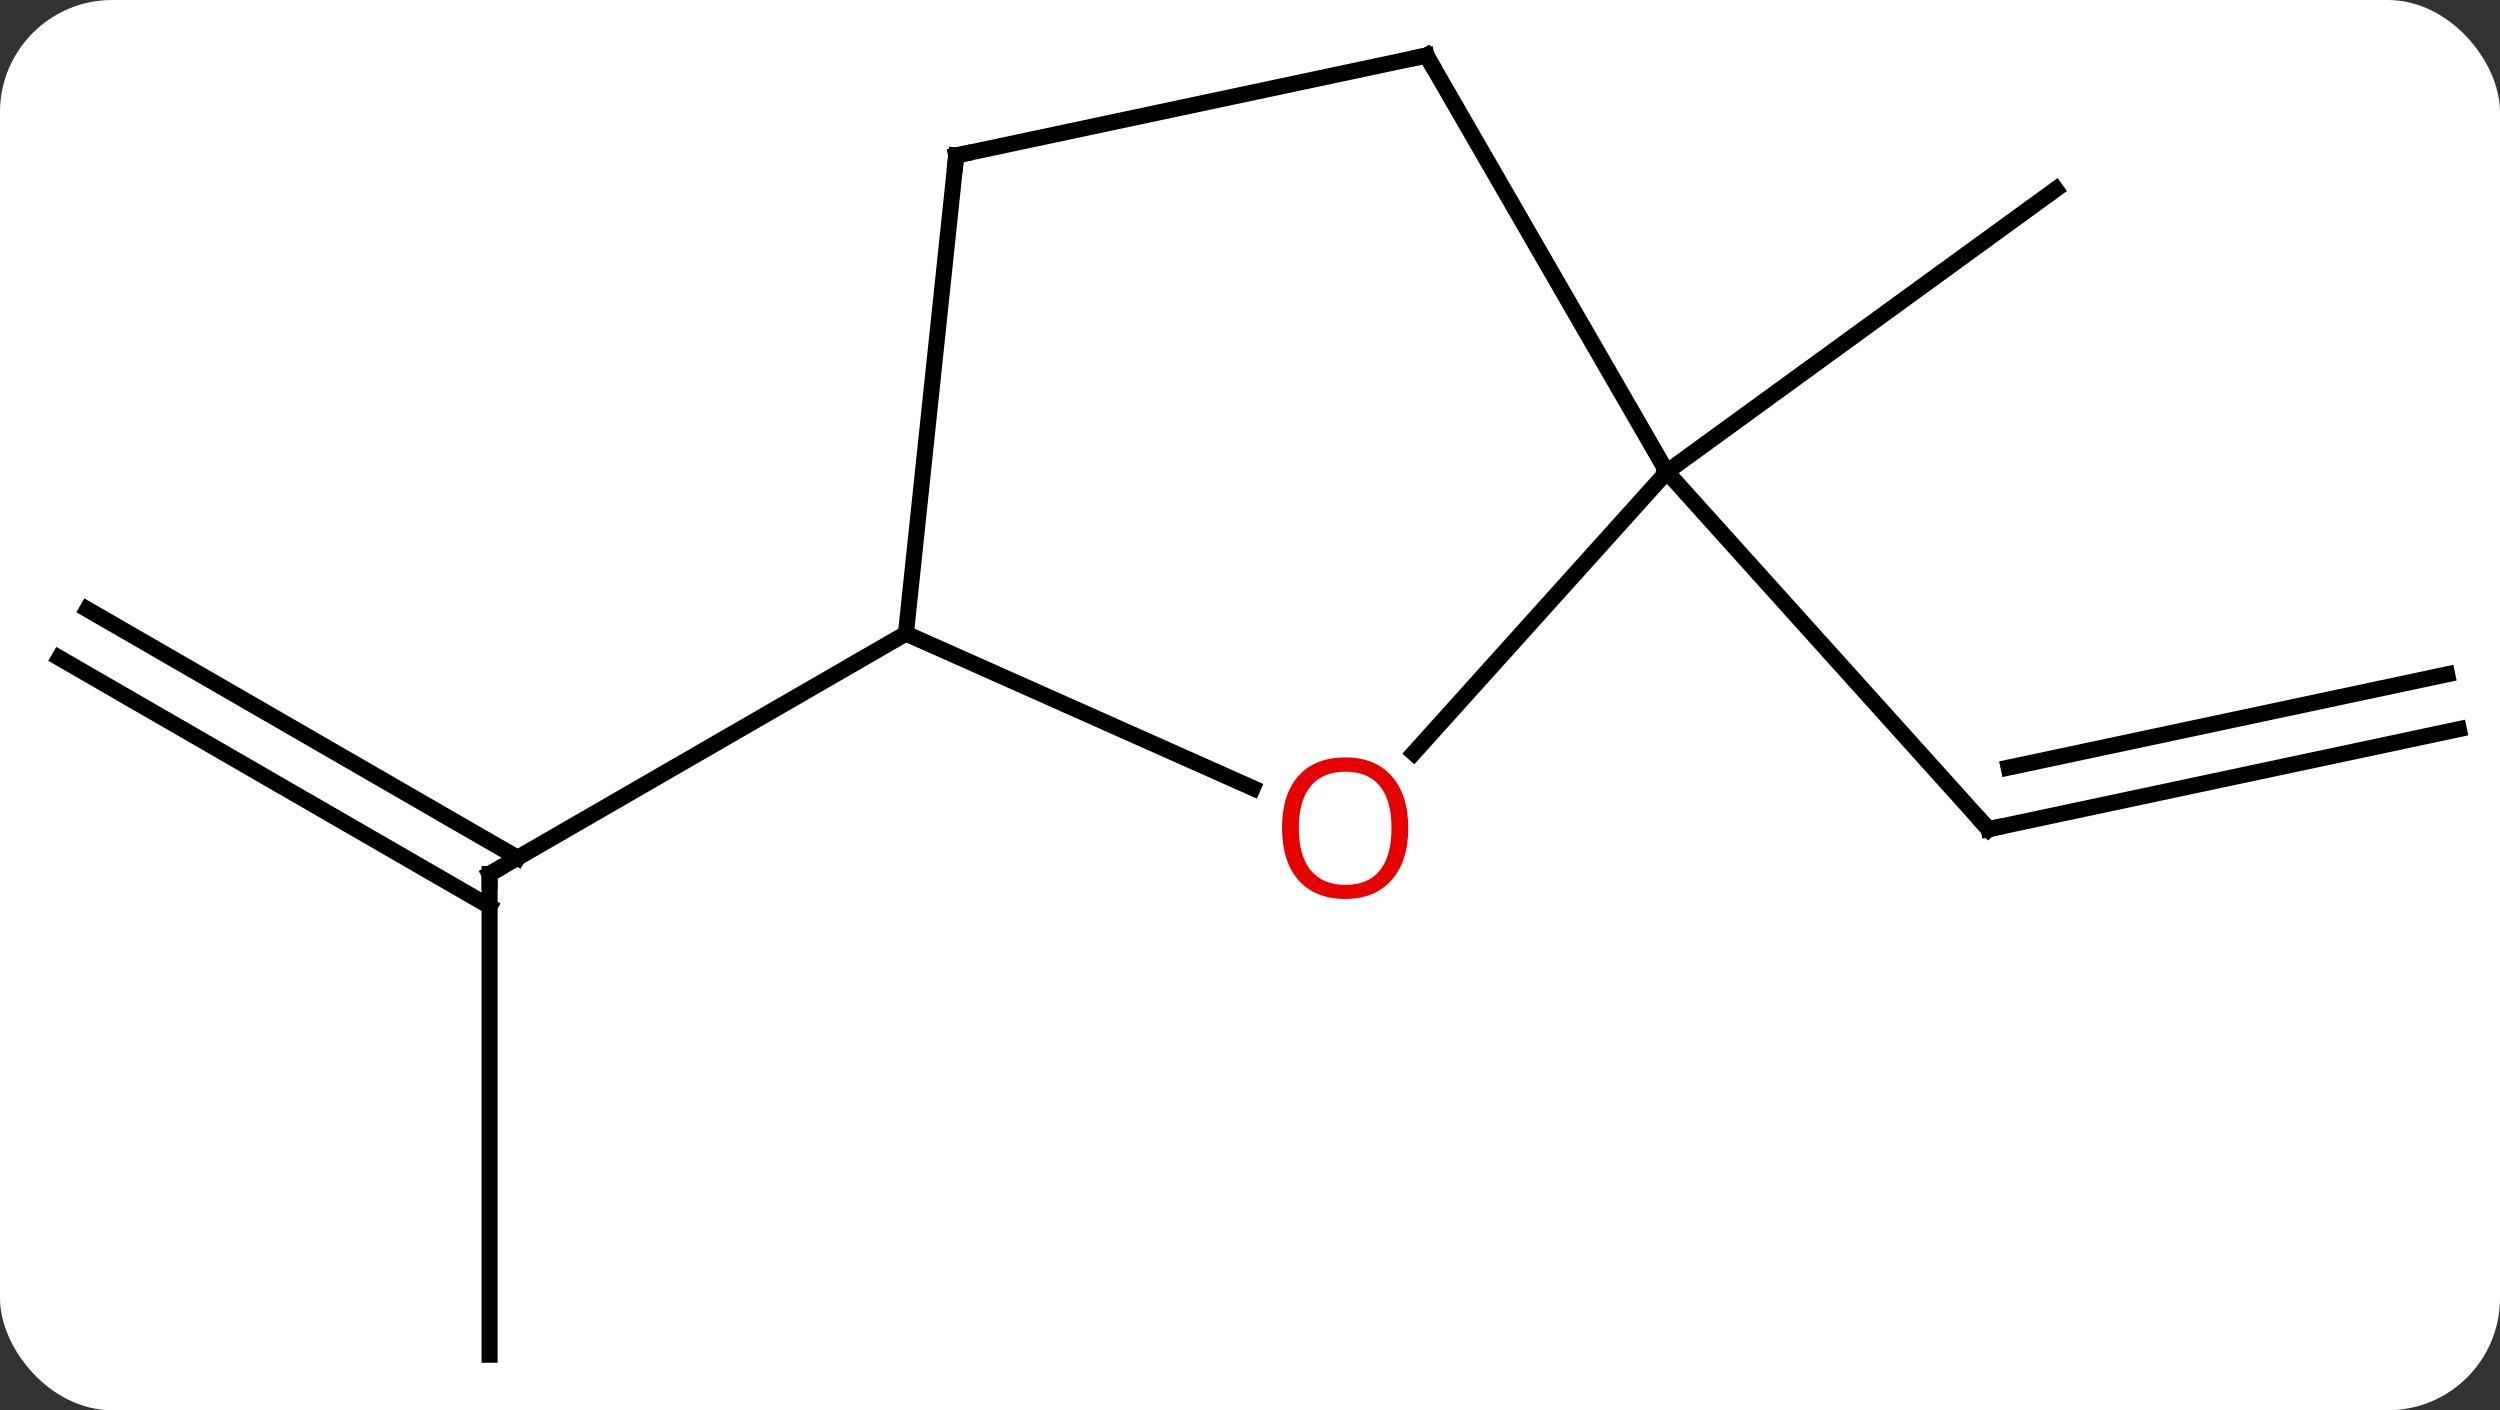 <svg width="156" viewBox="0 0 156 88" style="fill-opacity:1; color-rendering:auto; color-interpolation:auto; text-rendering:auto; stroke:black; stroke-linecap:square; stroke-miterlimit:10; shape-rendering:auto; stroke-opacity:1; fill:black; stroke-dasharray:none; font-weight:normal; stroke-width:1; font-family:'Open Sans'; font-style:normal; stroke-linejoin:miter; font-size:12; stroke-dashoffset:0; image-rendering:auto;" height="88" class="cas-substance-image" xmlns:xlink="http://www.w3.org/1999/xlink" xmlns="http://www.w3.org/2000/svg"><rect x="0" y="0" width="156" height="88" fill="#333333" stroke="none"/><svg class="cas-substance-single-component"><rect y="0" x="0" width="156" stroke="none" ry="7" rx="7" height="88" fill="white" class="cas-substance-group"/><svg y="0" x="0" width="156" viewBox="0 0 156 88" style="fill:black;" height="88" class="cas-substance-single-component-image"><svg><g><g transform="translate(79,44)" style="text-rendering:geometricPrecision; color-rendering:optimizeQuality; color-interpolation:linearRGB; stroke-linecap:butt; image-rendering:optimizeQuality;"><line y2="1.5" y1="7.74" x2="74.43" x1="45.087" style="fill:none;"/><line y2="-1.923" y1="3.896" x2="73.702" x1="46.336" style="fill:none;"/><line y2="-14.556" y1="7.74" x2="25.011" x1="45.087" style="fill:none;"/><line y2="-14.556" y1="-32.19" x2="25.011" x1="49.281" style="fill:none;"/><line y2="40.536" y1="10.536" x2="-48.45" x1="-48.45" style="fill:none;"/><line y2="-5.979" y1="9.526" x2="-73.555" x1="-46.7" style="fill:none;"/><line y2="-2.949" y1="12.557" x2="-75.305" x1="-48.45" style="fill:none;"/><line y2="-4.464" y1="10.536" x2="-22.47" x1="-48.45" style="fill:none;"/><line y2="2.988" y1="-14.556" x2="9.216" x1="25.011" style="fill:none;"/><line y2="-40.536" y1="-14.556" x2="10.011" x1="25.011" style="fill:none;"/><line y2="-4.464" y1="5.173" x2="-22.47" x1="-0.827" style="fill:none;"/><line y2="-34.299" y1="-40.536" x2="-19.332" x1="10.011" style="fill:none;"/><line y2="-34.299" y1="-4.464" x2="-19.332" x1="-22.47" style="fill:none;"/><path style="fill:none; stroke-miterlimit:5;" d="M45.576 7.636 L45.087 7.74 L44.752 7.368"/><path style="fill:none; stroke-miterlimit:5;" d="M-48.45 11.036 L-48.45 10.536 L-48.017 10.286"/></g><g transform="translate(79,44)" style="stroke-linecap:butt; fill:rgb(230,0,0); text-rendering:geometricPrecision; color-rendering:optimizeQuality; image-rendering:optimizeQuality; font-family:'Open Sans'; stroke:rgb(230,0,0); color-interpolation:linearRGB; stroke-miterlimit:5;"><path style="stroke:none;" d="M8.876 7.67 Q8.876 9.732 7.836 10.912 Q6.797 12.092 4.954 12.092 Q3.063 12.092 2.032 10.928 Q1 9.763 1 7.654 Q1 5.56 2.032 4.412 Q3.063 3.263 4.954 3.263 Q6.813 3.263 7.844 4.435 Q8.876 5.607 8.876 7.67 ZM2.047 7.67 Q2.047 9.404 2.79 10.31 Q3.532 11.217 4.954 11.217 Q6.375 11.217 7.102 10.318 Q7.829 9.42 7.829 7.67 Q7.829 5.935 7.102 5.045 Q6.375 4.154 4.954 4.154 Q3.532 4.154 2.79 5.053 Q2.047 5.951 2.047 7.67 Z"/><path style="fill:none; stroke:black;" d="M10.261 -40.103 L10.011 -40.536 L9.522 -40.432"/><path style="fill:none; stroke:black;" d="M-18.843 -34.403 L-19.332 -34.299 L-19.384 -33.802"/></g></g></svg></svg></svg></svg>